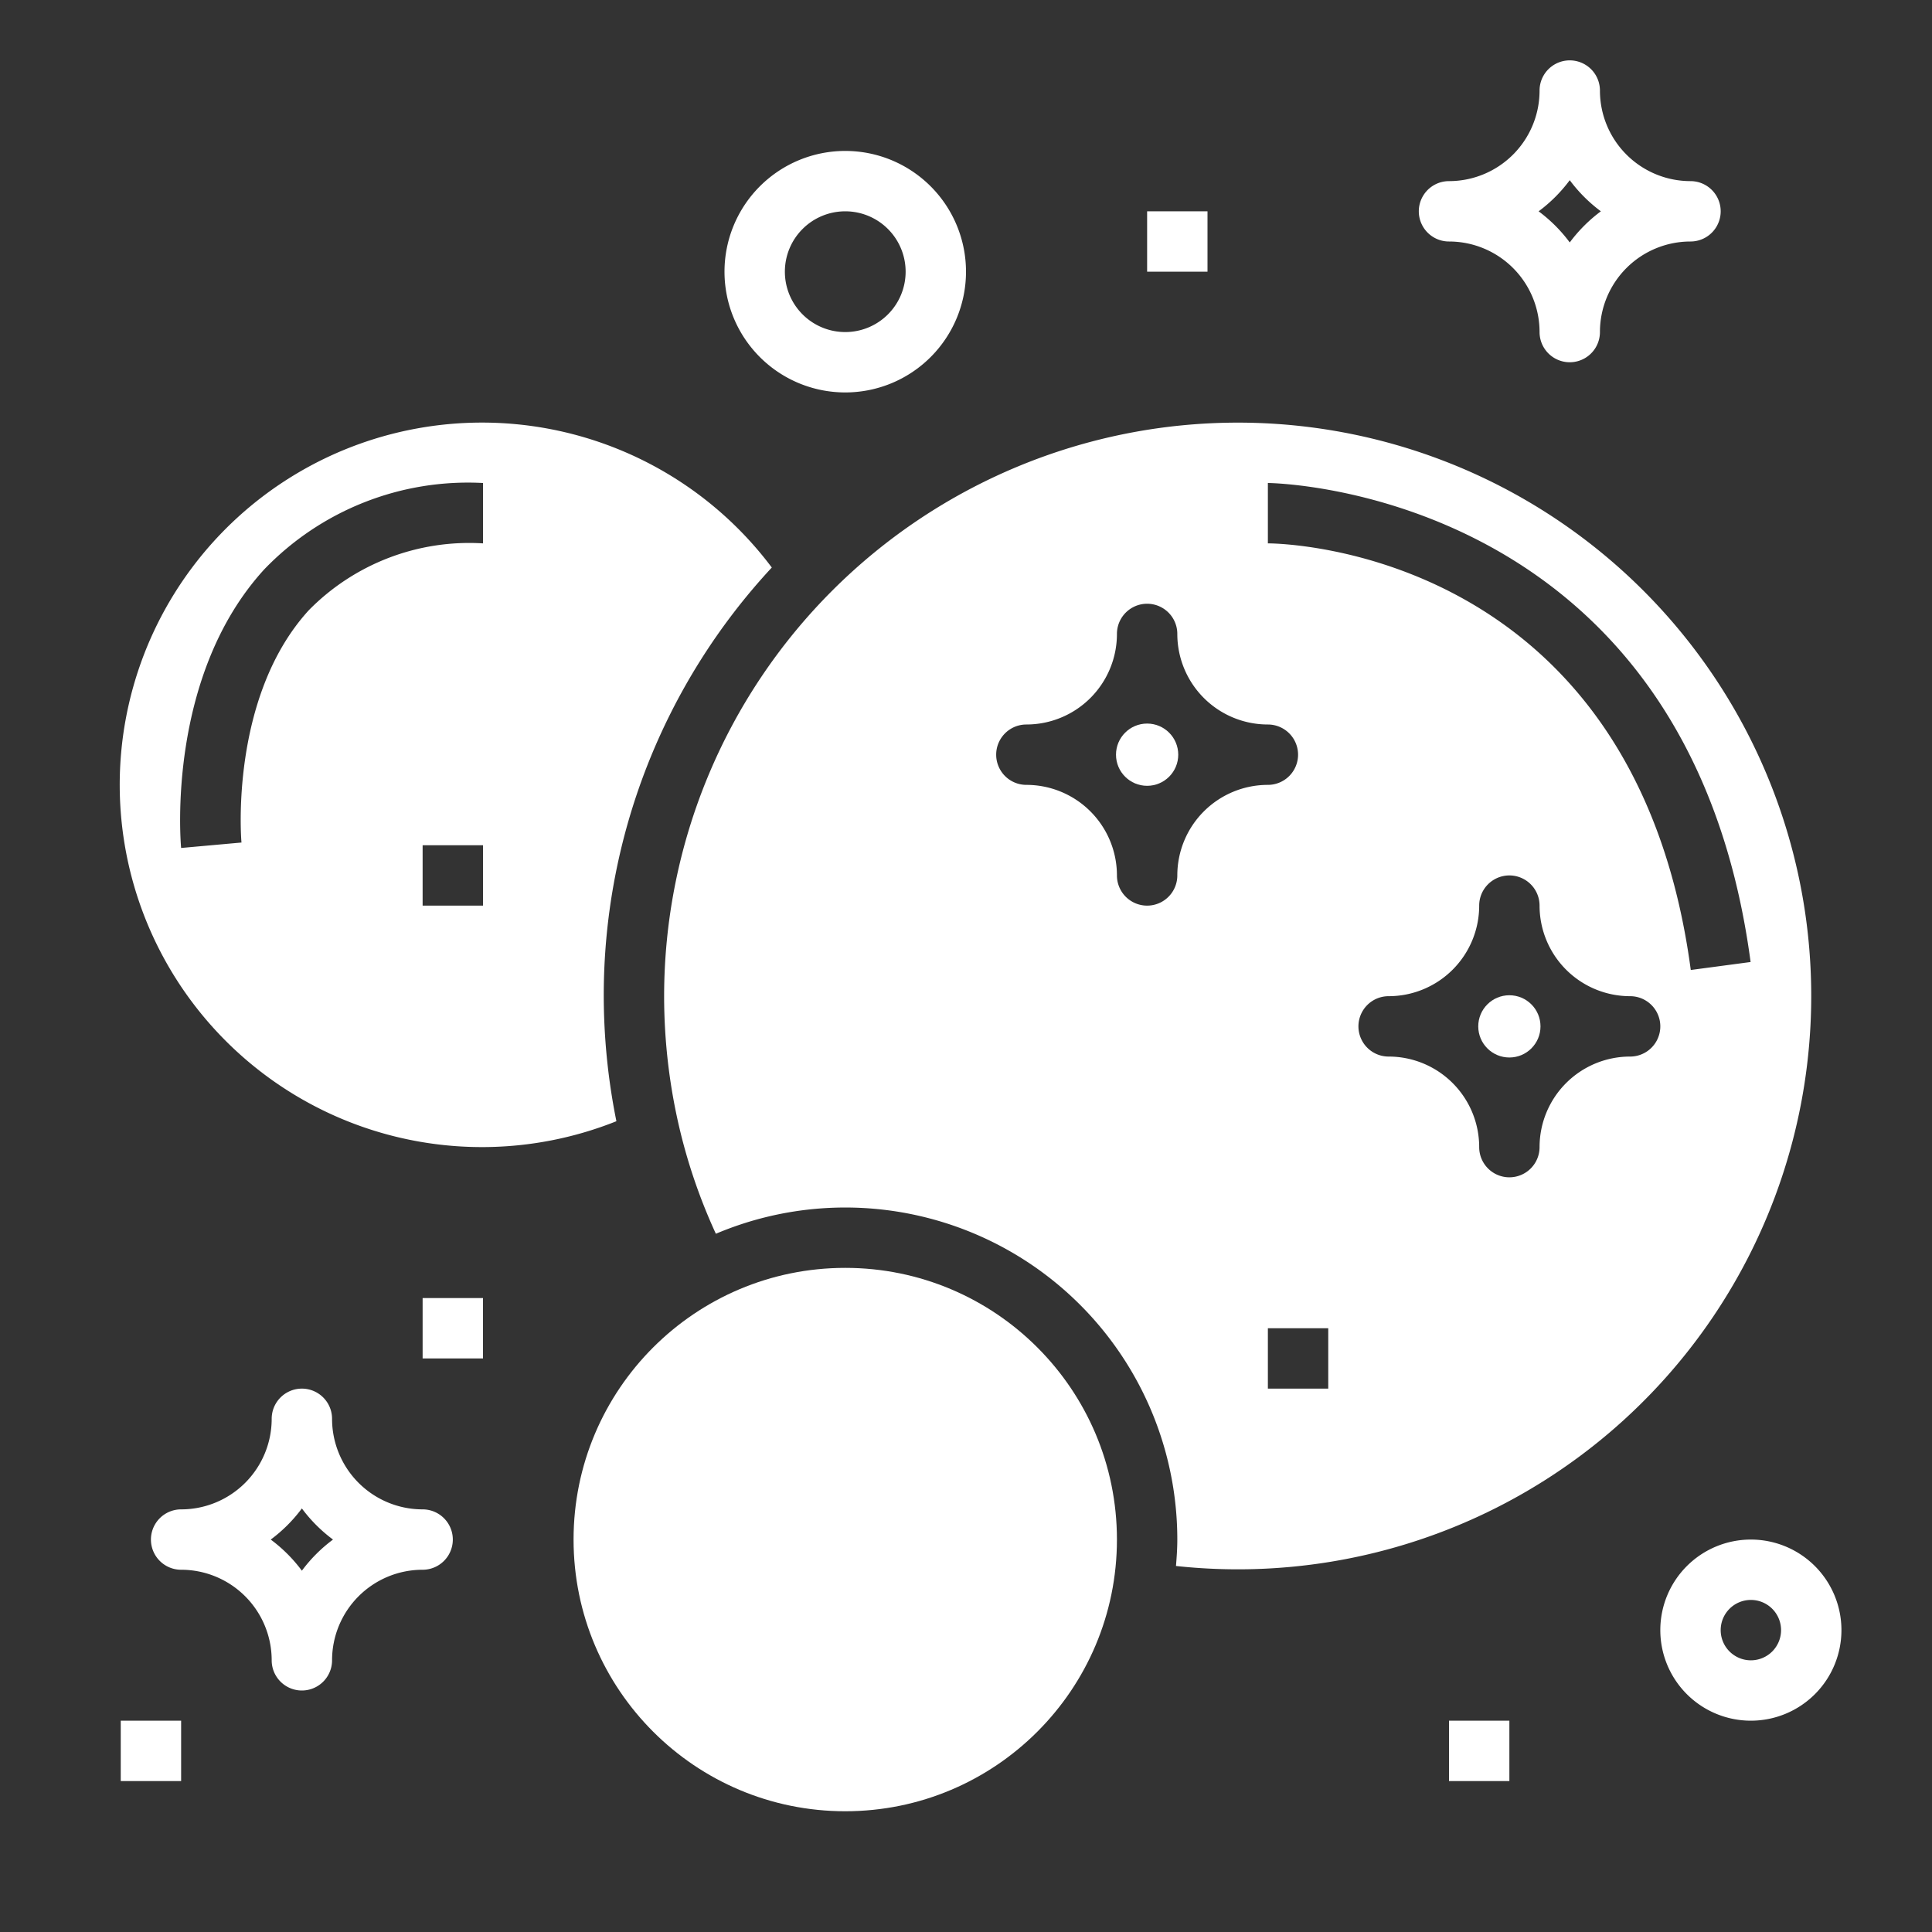 <svg xmlns="http://www.w3.org/2000/svg" viewBox="0 0 64 64" x="0px" y="0px"><rect x="0" y="0" width="64" height="64" fill="#333333" stroke="none"/><g><path d="M51,11a1,1,0,0,0,2,0,3,3,0,0,1,3-3,1,1,0,0,0,0-2,3,3,0,0,1-3-3,1,1,0,0,0-2,0,3,3,0,0,1-3,3,1,1,0,0,0,0,2A3,3,0,0,1,51,11Zm1-5.031A4.988,4.988,0,0,0,53.031,7,4.988,4.988,0,0,0,52,8.031,4.988,4.988,0,0,0,50.969,7,4.988,4.988,0,0,0,52,5.969Z" fill="#ffffff"/><rect x="4" y="57" width="2" height="2" fill="#ffffff"/><path d="M32,9a4,4,0,1,0-4,4A4,4,0,0,0,32,9ZM26,9a2,2,0,1,1,2,2A2,2,0,0,1,26,9Z" fill="#ffffff"/><rect x="38" y="7" width="2" height="2" fill="#ffffff"/><rect x="48" y="57" width="2" height="2" fill="#ffffff"/><path d="M20,33a20.832,20.832,0,0,1,5.567-14.2,12,12,0,1,0-5.148,18.342A21.108,21.108,0,0,1,20,33Zm-4-3H14V28h2Zm0-12a7.452,7.452,0,0,0-5.769,2.213C7.593,23.1,7.991,27.862,8,27.91L6,28.09c-.021-.23-.477-5.692,2.751-9.226A9.359,9.359,0,0,1,16,16Z" fill="#ffffff"/><circle cx="50" cy="34" r="1.031" fill="#ffffff"/><circle cx="38" cy="25" r="1.031" fill="#ffffff"/><circle cx="28" cy="51" r="9" fill="#ffffff"/><path d="M41,14A19.007,19.007,0,0,0,22,33a19.122,19.122,0,0,0,.542,4.513,18.566,18.566,0,0,0,1.172,3.357A11,11,0,0,1,39,51c0,.3-.021.586-.044.875A18.993,18.993,0,1,0,41,14ZM39,29a1,1,0,0,1-2,0,3,3,0,0,0-3-3,1,1,0,0,1,0-2,3,3,0,0,0,3-3,1,1,0,0,1,2,0,3,3,0,0,0,3,3,1,1,0,0,1,0,2A3,3,0,0,0,39,29Zm5,17H42V44h2ZM54,35a3,3,0,0,0-3,3,1,1,0,0,1-2,0,3,3,0,0,0-3-3,1,1,0,0,1,0-2,3,3,0,0,0,3-3,1,1,0,0,1,2,0,3,3,0,0,0,3,3,1,1,0,0,1,0,2ZM42,18l0-2c.139,0,13.9.182,15.991,15.868l-1.982.264C54.153,18.213,42.493,18,42,18Z" fill="#ffffff"/><path d="M14,50a3,3,0,0,1-3-3,1,1,0,0,0-2,0,3,3,0,0,1-3,3,1,1,0,0,0,0,2,3,3,0,0,1,3,3,1,1,0,0,0,2,0,3,3,0,0,1,3-3,1,1,0,0,0,0-2Zm-4,2.031A4.988,4.988,0,0,0,8.969,51,4.988,4.988,0,0,0,10,49.969,4.988,4.988,0,0,0,11.031,51,4.988,4.988,0,0,0,10,52.031Z" fill="#ffffff"/><rect x="14" y="43" width="2" height="2" fill="#ffffff"/><path d="M58,51a3,3,0,1,0,3,3A3,3,0,0,0,58,51Zm0,4a1,1,0,1,1,1-1A1,1,0,0,1,58,55Z" fill="#ffffff"/></g></svg>